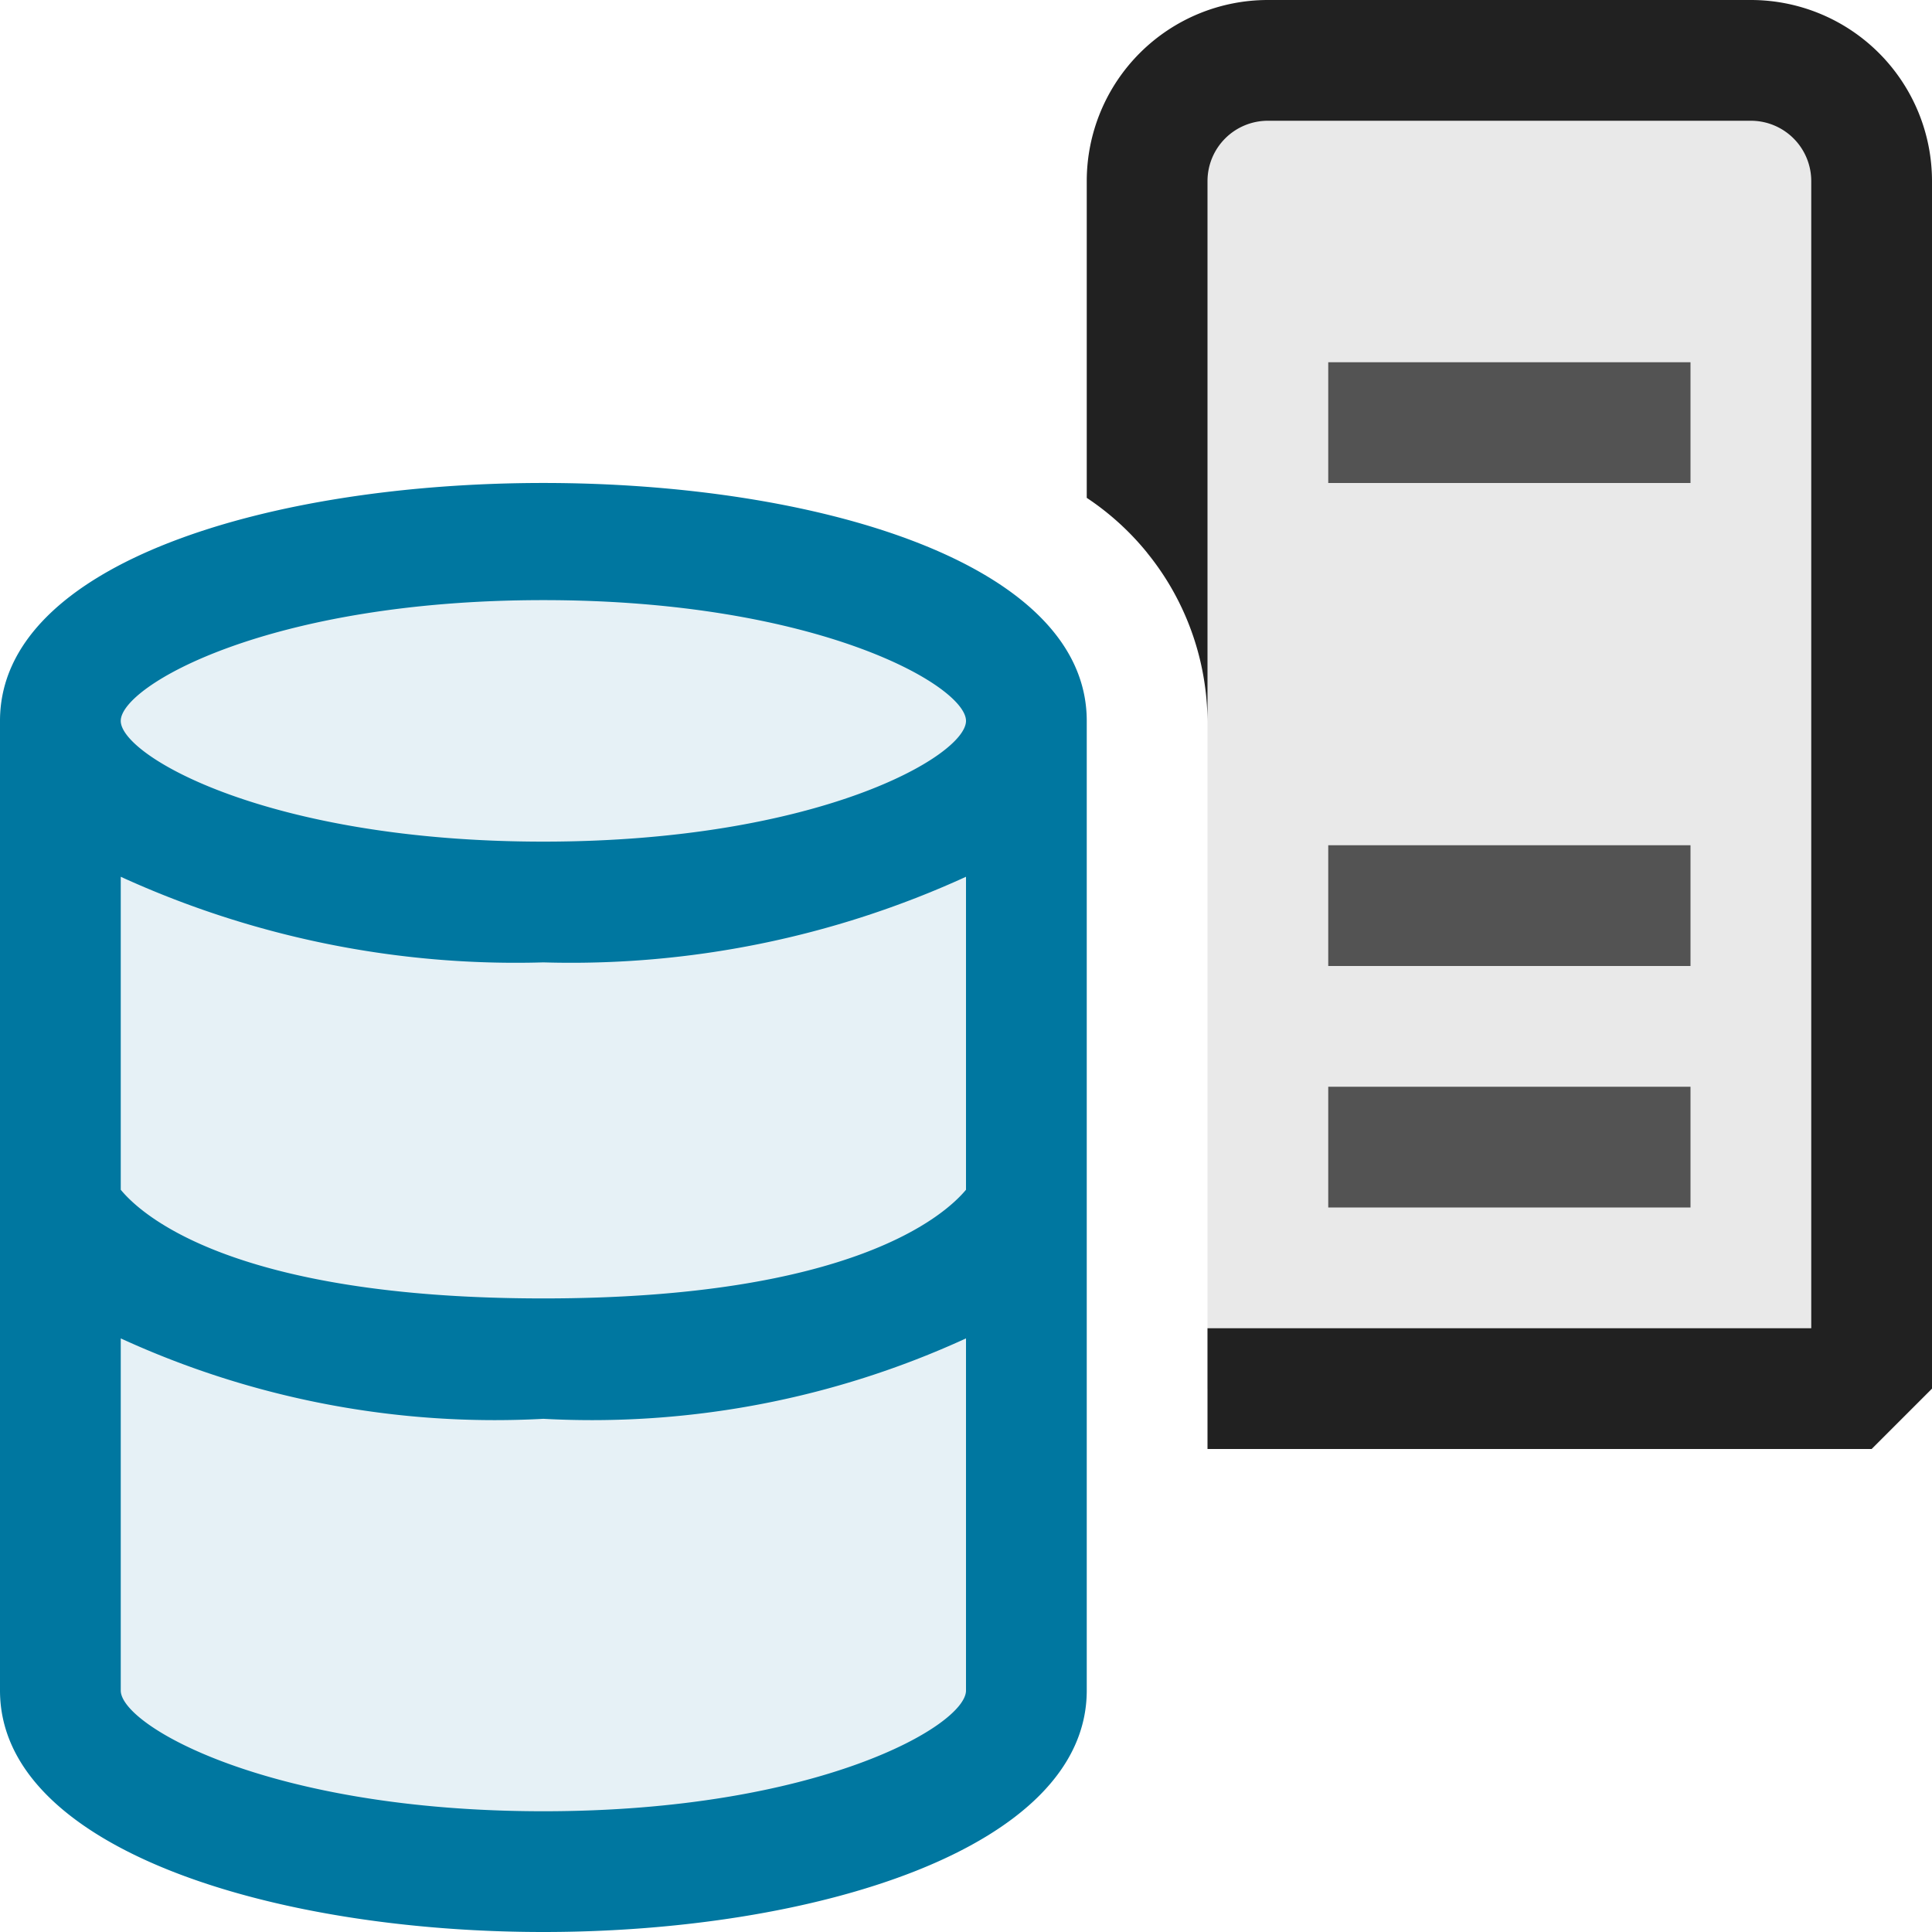 <svg xmlns="http://www.w3.org/2000/svg" viewBox="0 0 16 16">
  <defs>
    <style>.canvas{fill: none; opacity: 0;}.light-defaultgrey-10{fill: #212121; opacity: 0.1;}.light-defaultgrey{fill: #212121; opacity: 1;}.light-lightblue-10{fill: #0077a0; opacity: 0.1;}.light-lightblue{fill: #0077a0; opacity: 1;}.cls-1{opacity:0.75;}</style>
  </defs>
  <title>IconLightDataServer</title>
  <g id="canvas">
    <path class="canvas" d="M16,16H0V0H16Z" />
  </g>
  <g id="level-1">
    <path class="light-defaultgrey-10" d="M15.5,1.5v10H10V5.97a2.109,2.109,0,0,0-.5-1.385V1.5a1,1,0,0,1,1-1h4A1,1,0,0,1,15.5,1.5Z" />
    <path class="light-defaultgrey" d="M16,1.5v10l-.5.5H10V11h5V1.5a.5.5,0,0,0-.5-.5h-4a.5.5,0,0,0-.5.5V5.97A2.238,2.238,0,0,0,9,4.123V1.5A1.5,1.5,0,0,1,10.5,0h4A1.5,1.5,0,0,1,16,1.5Z" />
    <g class="cls-1">
      <path class="light-defaultgrey" d="M14,3V4H11V3ZM11,8h3V7H11Zm0,2h3V9H11Z" />
    </g>
    <path class="light-lightblue-10" d="M8.5,6v8c0,.828-1.791,1.5-4,1.5s-4-.672-4-1.5V6c0-.829,1.791-1.5,4-1.5S8.5,5.171,8.5,6Z" />
    <path class="light-lightblue" d="M0,5.97V14c0,1.313,2.264,2,4.5,2S9,15.313,9,14V5.97C9,3.343,0,3.343,0,5.97ZM8,9.853c-.175.21-.941.9-3.5.9s-3.325-.687-3.5-.9V7.261a7.863,7.863,0,0,0,3.5.709A7.863,7.863,0,0,0,8,7.261ZM4.5,4.97c2.273,0,3.5.71,3.5,1s-1.227,1-3.5,1S1,6.26,1,5.97,2.227,4.97,4.5,4.97ZM4.5,15C2.227,15,1,14.29,1,14V11.084a7.425,7.425,0,0,0,3.5.666A7.425,7.425,0,0,0,8,11.084V14C8,14.29,6.773,15,4.5,15Z" />
  </g>
</svg>
